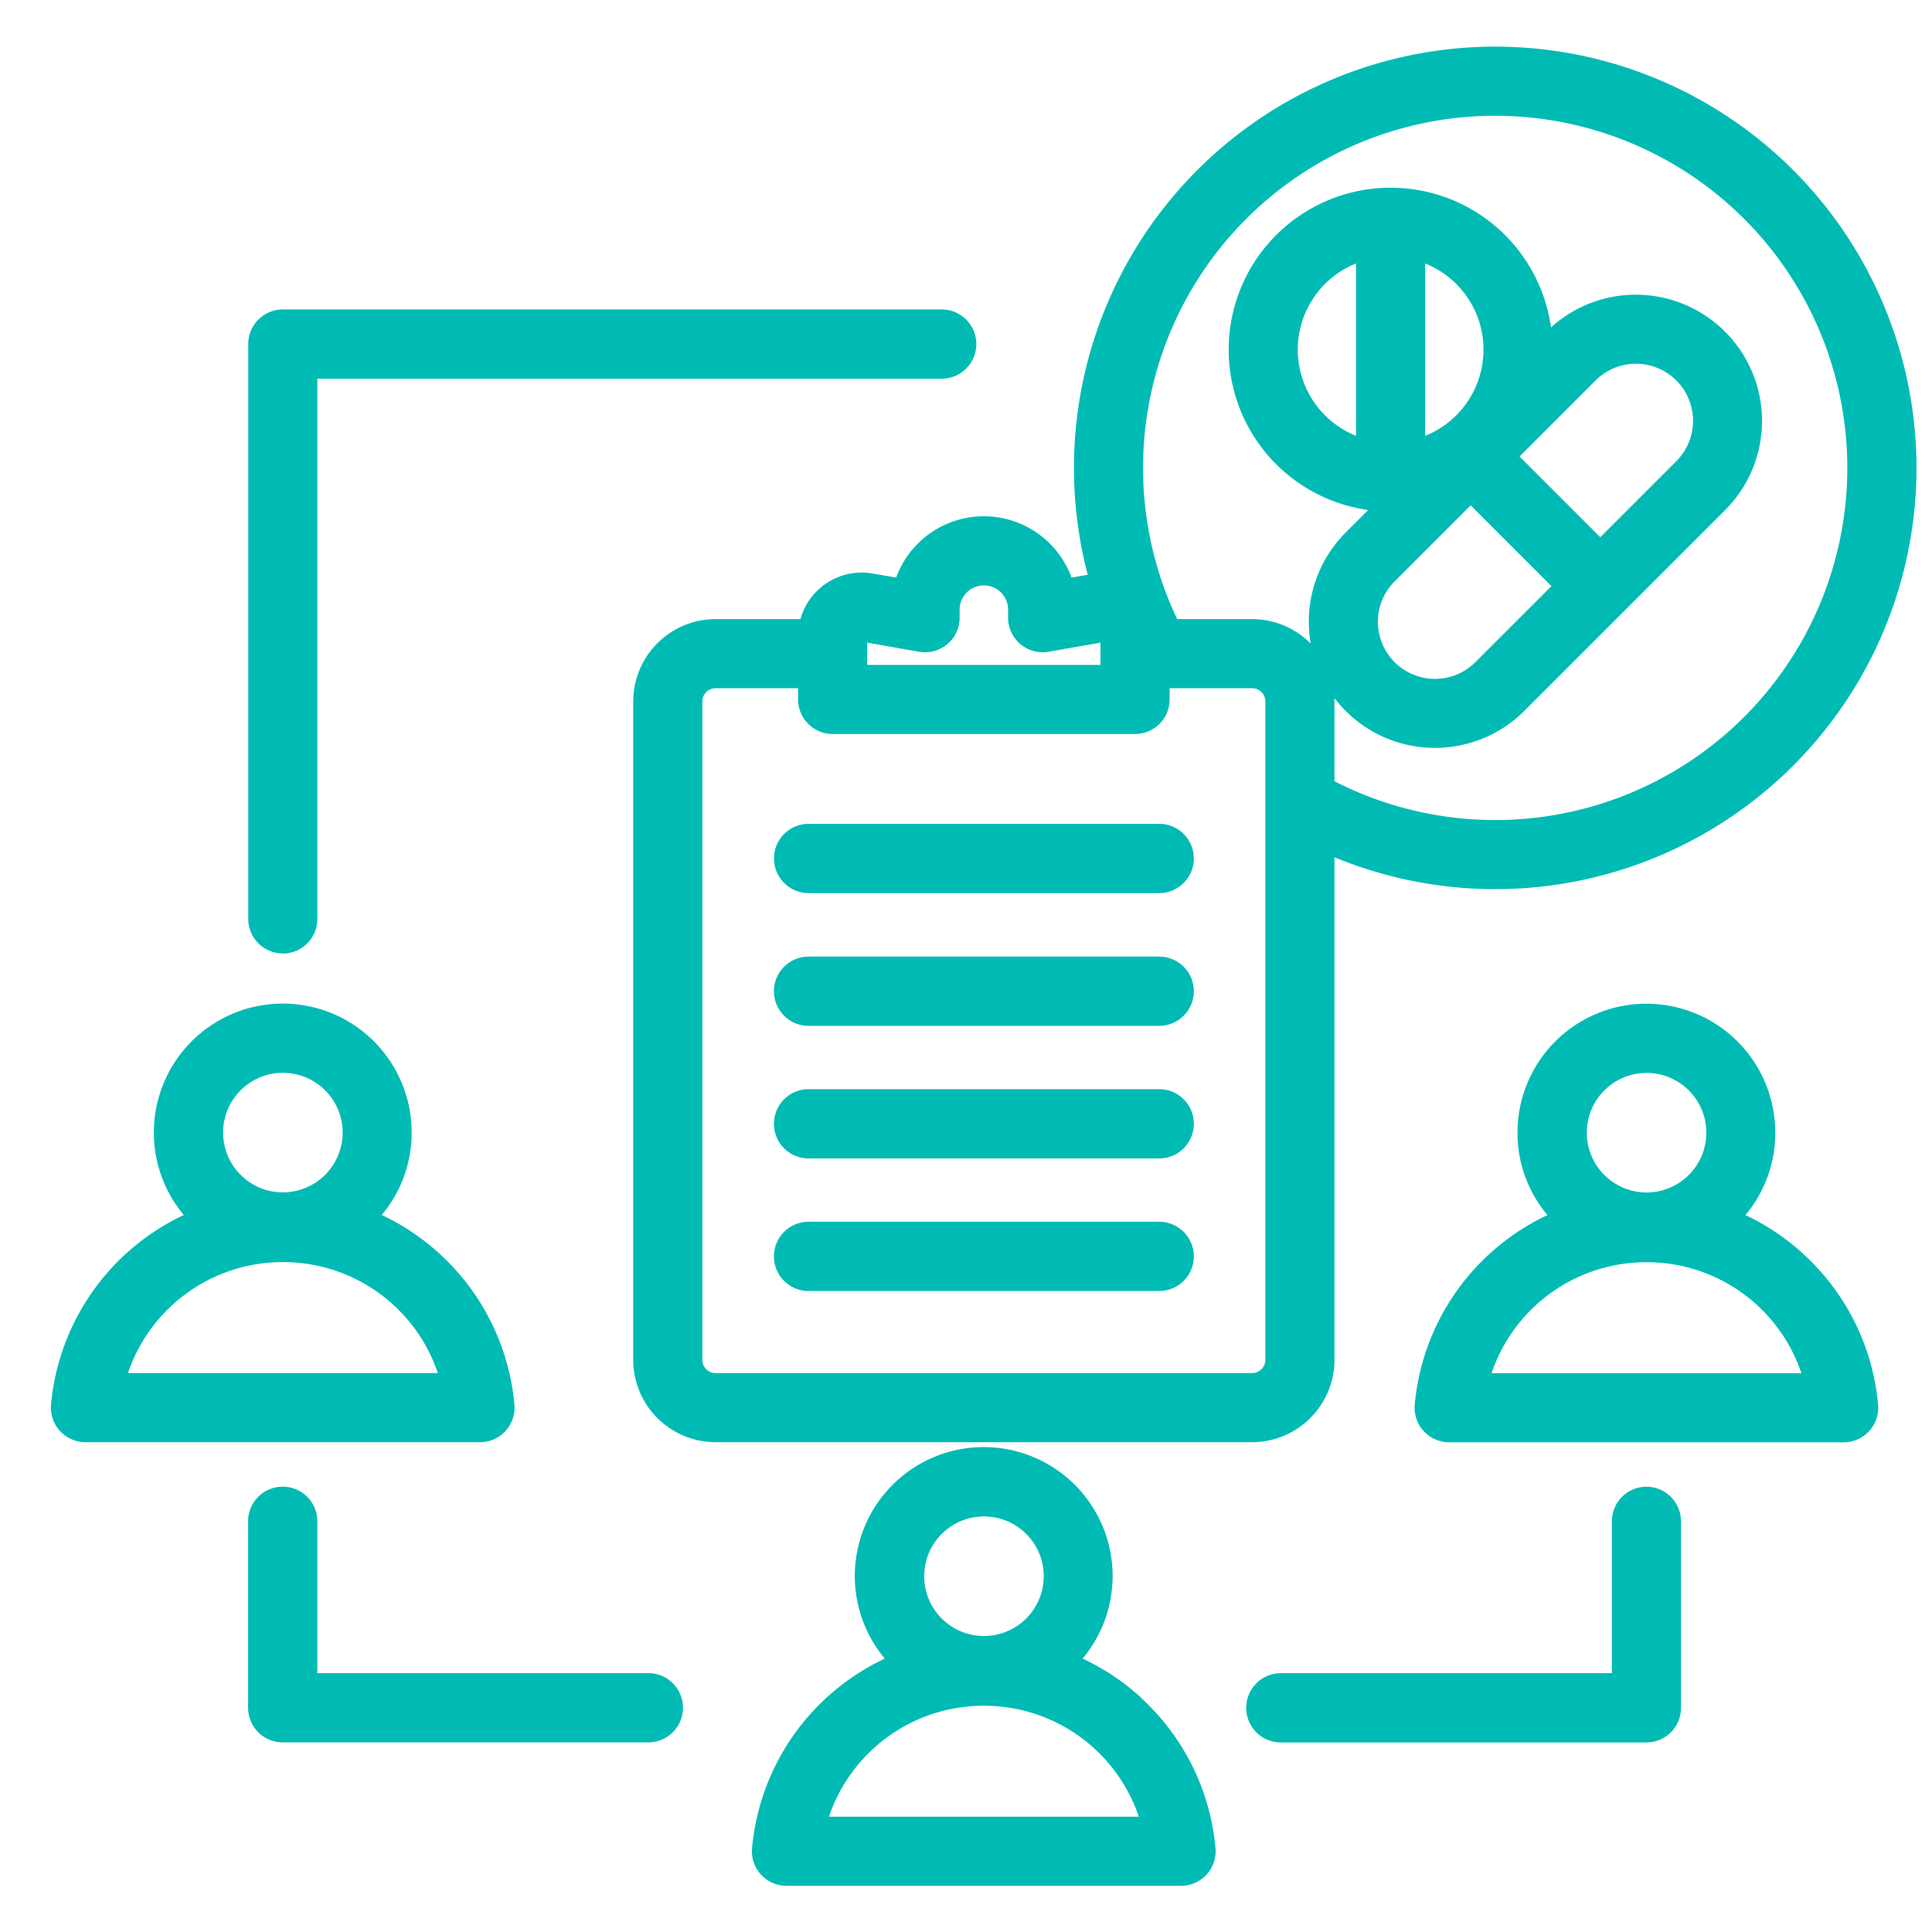 <?xml version="1.0" encoding="UTF-8"?>
<svg xmlns="http://www.w3.org/2000/svg" xmlns:xlink="http://www.w3.org/1999/xlink" id="icn6" width="53" height="53" viewBox="0 0 53 53">
  <defs>
    <clipPath id="clip-path">
      <rect id="Rectangle_4146" data-name="Rectangle 4146" width="53" height="53" fill="#00bbb4"></rect>
    </clipPath>
  </defs>
  <g id="Group_3607" data-name="Group 3607" clip-path="url(#clip-path)">
    <g id="Group_3606" data-name="Group 3606">
      <g id="Group_3605" data-name="Group 3605" clip-path="url(#clip-path)">
        <g id="Group_3604" data-name="Group 3604" opacity="0">
          <g id="Group_3603" data-name="Group 3603">
            <g id="Group_3602" data-name="Group 3602" clip-path="url(#clip-path)">
              <rect id="Rectangle_4143" data-name="Rectangle 4143" width="53" height="53" fill="#00bbb4"></rect>
            </g>
          </g>
        </g>
        <path id="Path_1820" data-name="Path 1820" d="M13.868,39.255h0a.951.951,0,0,0,.244-.725,6.387,6.387,0,0,0-3.641-5.2,3.5,3.5,0,0,0,.822-2.263,3.536,3.536,0,0,0-7.072,0,3.5,3.5,0,0,0,.822,2.263A6.387,6.387,0,0,0,1.4,38.53a.948.948,0,0,0,.944,1.033H13.169a.949.949,0,0,0,.7-.308m-6.11-4.632a4.475,4.475,0,0,1,4.252,3.044h-8.5a4.475,4.475,0,0,1,4.252-3.044m0-1.913A1.64,1.64,0,1,1,9.4,31.07a1.642,1.642,0,0,1-1.64,1.64" fill="#00bbb4"></path>
        <path id="Path_1821" data-name="Path 1821" d="M7.758,26.159a.949.949,0,0,0,.948-.948V10.389H25.833a.948.948,0,1,0,0-1.9H7.758a.949.949,0,0,0-.948.948v15.77a.949.949,0,0,0,.948.948" fill="#00bbb4"></path>
        <path id="Path_1822" data-name="Path 1822" d="M17.786,45.9H8.706V41.733a.948.948,0,1,0-1.9,0V46.85a.949.949,0,0,0,.948.948H17.786a.948.948,0,1,0,0-1.9" fill="#00bbb4"></path>
        <path id="Path_1823" data-name="Path 1823" d="M31.8,29.879H22.181a.948.948,0,1,0,0,1.9H31.8a.948.948,0,0,0,0-1.9" fill="#00bbb4"></path>
        <path id="Path_1824" data-name="Path 1824" d="M31.8,33.516H22.181a.948.948,0,1,0,0,1.9H31.8a.948.948,0,0,0,0-1.9" fill="#00bbb4"></path>
        <path id="Path_1825" data-name="Path 1825" d="M31.305,46.573A6.337,6.337,0,0,0,29.7,45.5a3.536,3.536,0,1,0-5.428,0,6.381,6.381,0,0,0-3.641,5.2.948.948,0,0,0,.944,1.033H32.4a.948.948,0,0,0,.944-1.033,6.356,6.356,0,0,0-2.039-4.121m-4.316.215a4.474,4.474,0,0,1,4.252,3.043h-8.5a4.474,4.474,0,0,1,4.252-3.043m0-1.914a1.64,1.64,0,1,1,1.64-1.64,1.642,1.642,0,0,1-1.64,1.64" fill="#00bbb4"></path>
        <path id="Path_1826" data-name="Path 1826" d="M49.482,34.409a6.386,6.386,0,0,0-1.6-1.076A3.5,3.5,0,0,0,48.7,31.07a3.535,3.535,0,0,0-7.071,0,3.5,3.5,0,0,0,.822,2.263,6.381,6.381,0,0,0-3.641,5.2.947.947,0,0,0,.944,1.033H50.576a.948.948,0,0,0,.945-1.033,6.358,6.358,0,0,0-2.039-4.121m-4.316.214a4.475,4.475,0,0,1,4.252,3.044h-8.5a4.475,4.475,0,0,1,4.252-3.044m0-1.913a1.64,1.64,0,1,1,1.64-1.64,1.642,1.642,0,0,1-1.64,1.64" fill="#00bbb4"></path>
        <path id="Path_1827" data-name="Path 1827" d="M45.166,40.785a.949.949,0,0,0-.948.948V45.9H35.137a.948.948,0,1,0,0,1.9H45.166a.949.949,0,0,0,.948-.948V41.733a.949.949,0,0,0-.948-.948" fill="#00bbb4"></path>
        <path id="Path_1828" data-name="Path 1828" d="M31.8,26.242H22.181a.948.948,0,1,0,0,1.9H31.8a.948.948,0,0,0,0-1.9" fill="#00bbb4"></path>
        <path id="Path_1829" data-name="Path 1829" d="M36.608,37.305V23.517a11.556,11.556,0,1,0-6.768-7.75l-.445.078a2.561,2.561,0,0,0-4.811,0l-.643-.112a1.746,1.746,0,0,0-1.983,1.251H19.629a2.261,2.261,0,0,0-2.258,2.258V37.305a2.261,2.261,0,0,0,2.258,2.258H34.35a2.261,2.261,0,0,0,2.258-2.258M25.987,17.671a.945.945,0,0,0,.338-.725v-.222a.665.665,0,1,1,1.33,0v.222a.948.948,0,0,0,1.111.933l1.423-.249v.61h-6.4v-.61l1.424.249a.946.946,0,0,0,.773-.208m-2.2-.219h0Zm-.948,2.684h8.3a.949.949,0,0,0,.948-.948V18.88H34.35a.362.362,0,0,1,.362.362V37.305a.362.362,0,0,1-.362.362H19.629a.363.363,0,0,1-.362-.362V19.242a.363.363,0,0,1,.362-.362h2.265v.308a.95.95,0,0,0,.948.948m13.764-.988a3.466,3.466,0,0,0,5.207.357l5.513-5.512a3.463,3.463,0,0,0-4.778-5.011,4.442,4.442,0,1,0-5.014,5.009l-.617.617a3.46,3.46,0,0,0-.96,3.049,2.254,2.254,0,0,0-1.607-.673H32.293a9.66,9.66,0,1,1,4.315,4.447V19.242c0-.031,0-.062,0-.094M37.8,17.056a1.555,1.555,0,0,1,.458-1.107l2.086-2.086,2.216,2.216-2.086,2.085A1.566,1.566,0,0,1,37.8,17.056m3.885-4.534,2.086-2.085a1.566,1.566,0,0,1,2.215,2.215L43.9,14.738Zm-.989-2.93a2.547,2.547,0,0,1-1.6,2.364V7.227a2.548,2.548,0,0,1,1.6,2.365M37.2,7.227v4.729a2.548,2.548,0,0,1,0-4.729" fill="#00bbb4"></path>
        <path id="Path_1830" data-name="Path 1830" d="M21.233,23.552a.949.949,0,0,0,.948.948H31.8a.948.948,0,0,0,0-1.9H22.181a.949.949,0,0,0-.948.948" fill="#00bbb4"></path>
      </g>
    </g>
  </g>
</svg>
